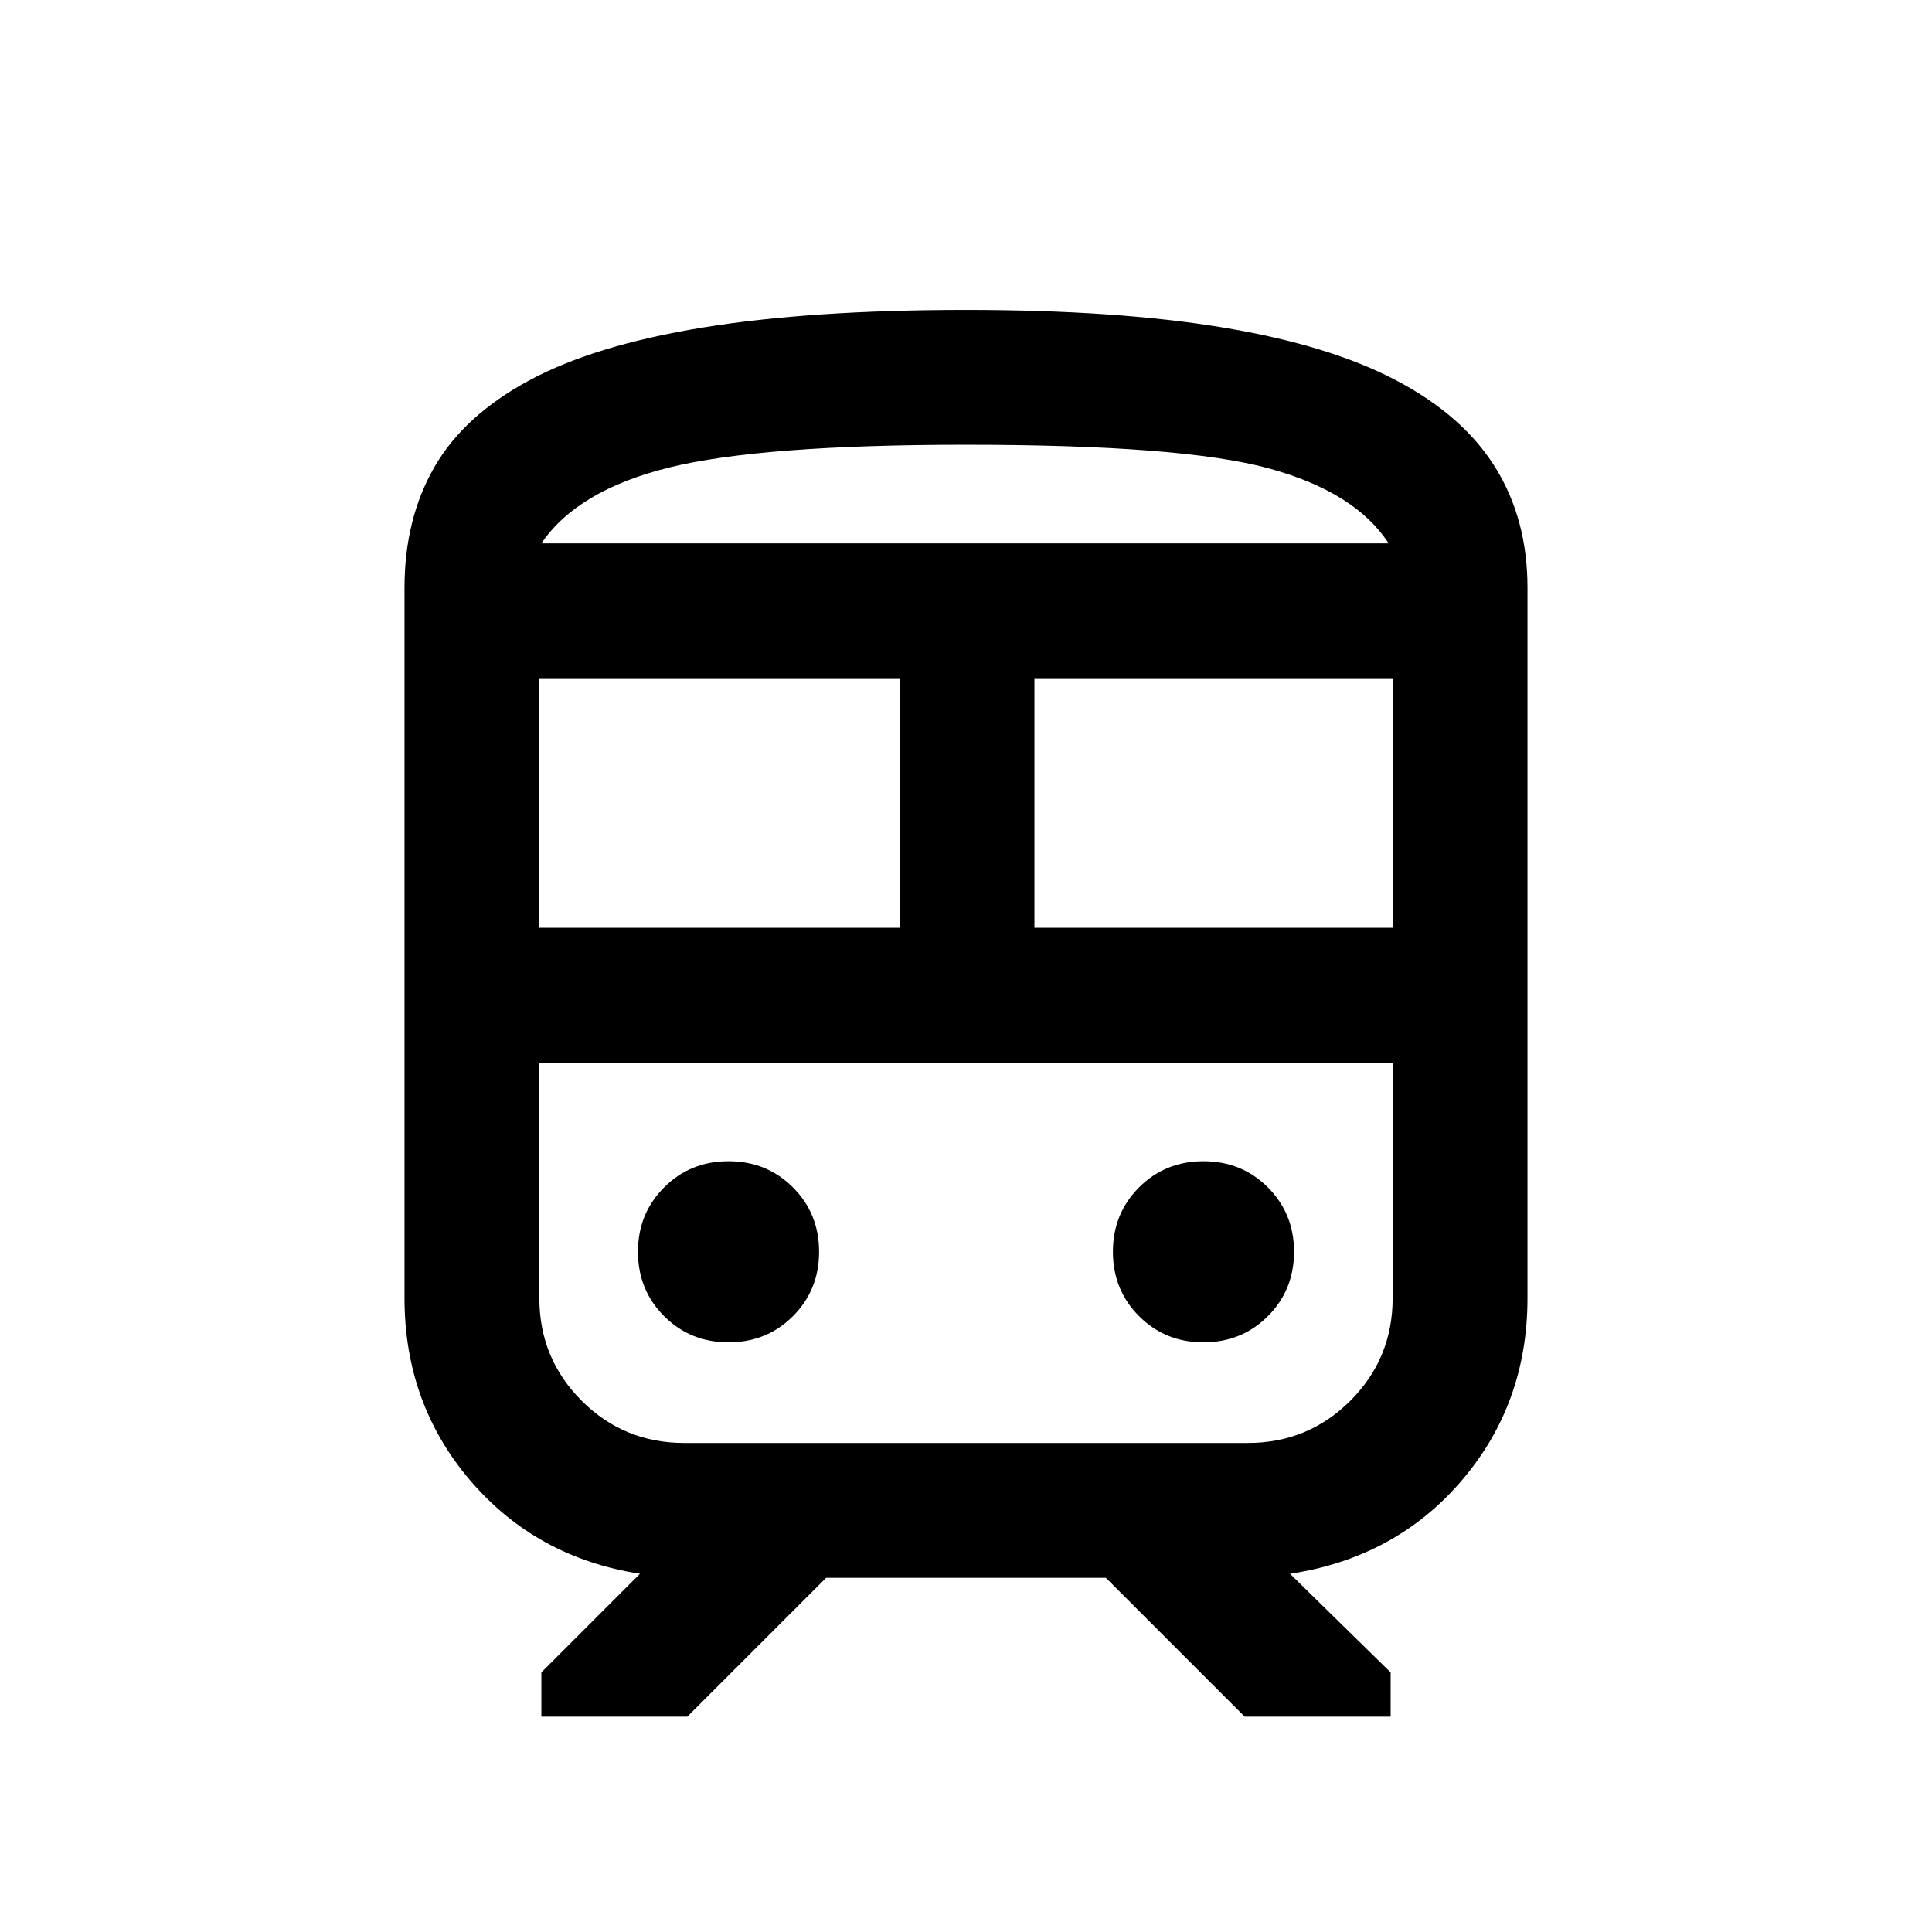 <svg xmlns="http://www.w3.org/2000/svg" height="20" viewBox="0 -960 960 960" width="20"><path d="M201-315v-353q0-34 14.75-59.75T263-771q32.5-17.5 86.25-26.25T480-806q75 0 127.75 8.75t86 26.25Q727-753.5 743-727.75T759-668v353q0 52.5-32.75 90.75T641-178l50 49v22h-72.5l-69-69h-139l-69 69H269v-22l49-49q-51.5-8-84.25-46.25T201-315Zm279-424q-101.5 0-147.25 11.25T269-690h421q-16.5-25.5-59.5-37.25T480-739ZM268-499h179v-124H268v124Zm370 67H268h424-54Zm-124-67h178v-124H514v124ZM362-293q19 0 32-13t13-32q0-19-13-32t-32-13q-19 0-32 13t-13 32q0 19 13 32t32 13Zm236 0q19 0 32-13t13-32q0-19-13-32t-32-13q-19 0-32 13t-13 32q0 19 13 32t32 13Zm-258 50h280q30 0 51-21t21-51v-117H268v117q0 30 21 51t51 21Zm140-447h210-421 211Z"/></svg>